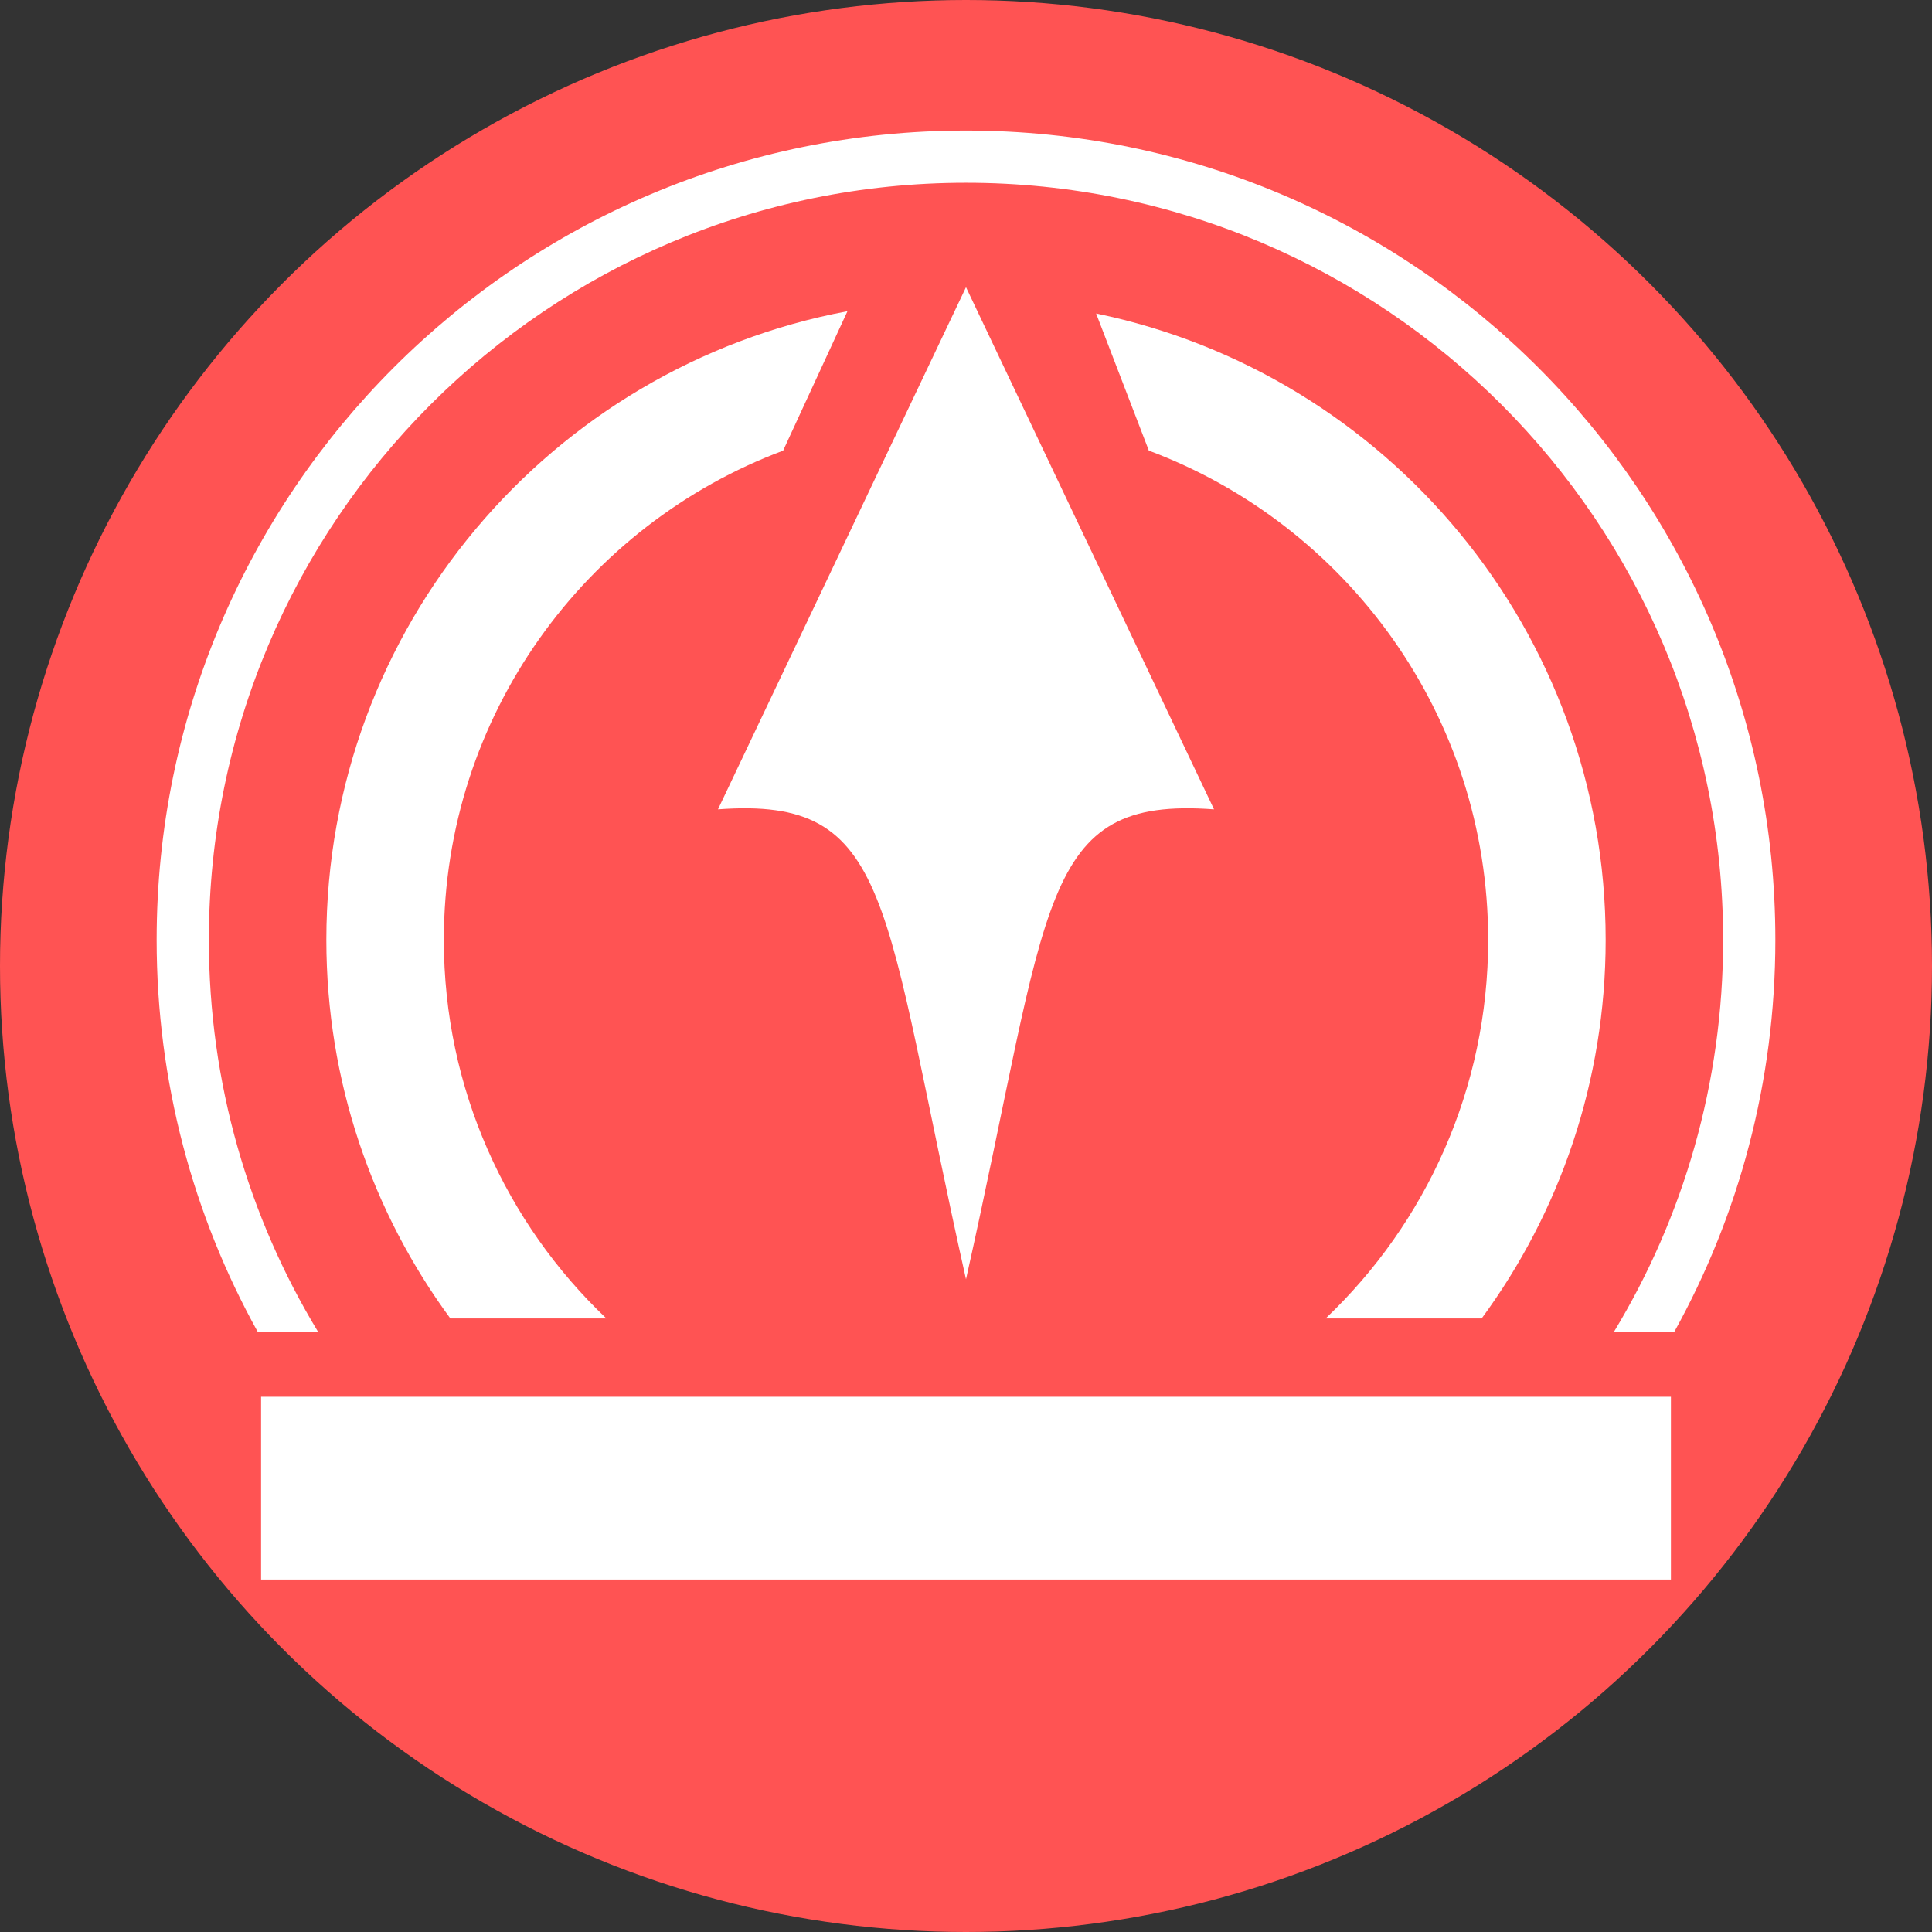 <svg width="148" height="148" viewBox="0 0 148 148" fill="none" xmlns="http://www.w3.org/2000/svg">
<rect x="0" y="0" width="148" height="148" fill="#333333" stroke="none"/>
<circle cx="74" cy="74" r="74" fill="#FF5353"/>
<path d="M74 22L93 62C79.5 61 80.5 69 74 98C67.5 69 68.5 61 55 62L74 22Z" fill="white"/>
<rect x="20" y="107" width="108" height="14" fill="white"/>
<path d="M123.649 102C128.949 93.247 132 82.98 132 72C132 39.968 106.033 14 74 14C41.968 14 16 39.968 16 72C16 82.98 19.051 93.247 24.351 102H19.728C14.804 93.11 12 82.882 12 72C12 37.758 39.758 10 74 10C108.242 10 136 37.758 136 72C136 82.882 133.196 93.11 128.272 102H123.649Z" fill="white"/>
<path d="M113.501 101C119.472 92.88 123 82.852 123 72C123 48.353 106.25 28.619 83.967 24.015L88 34.5H87.951C103.163 40.162 114 54.816 114 72C114 83.415 109.219 93.712 101.55 101H113.501Z" fill="white"/>
<path d="M34.499 101C28.528 92.88 25 82.852 25 72C25 48.041 42.196 28.098 64.92 23.84L60 34.5H60.049C44.837 40.162 34 54.816 34 72C34 83.415 38.781 93.712 46.45 101H34.499Z" fill="white"/>
</svg>

